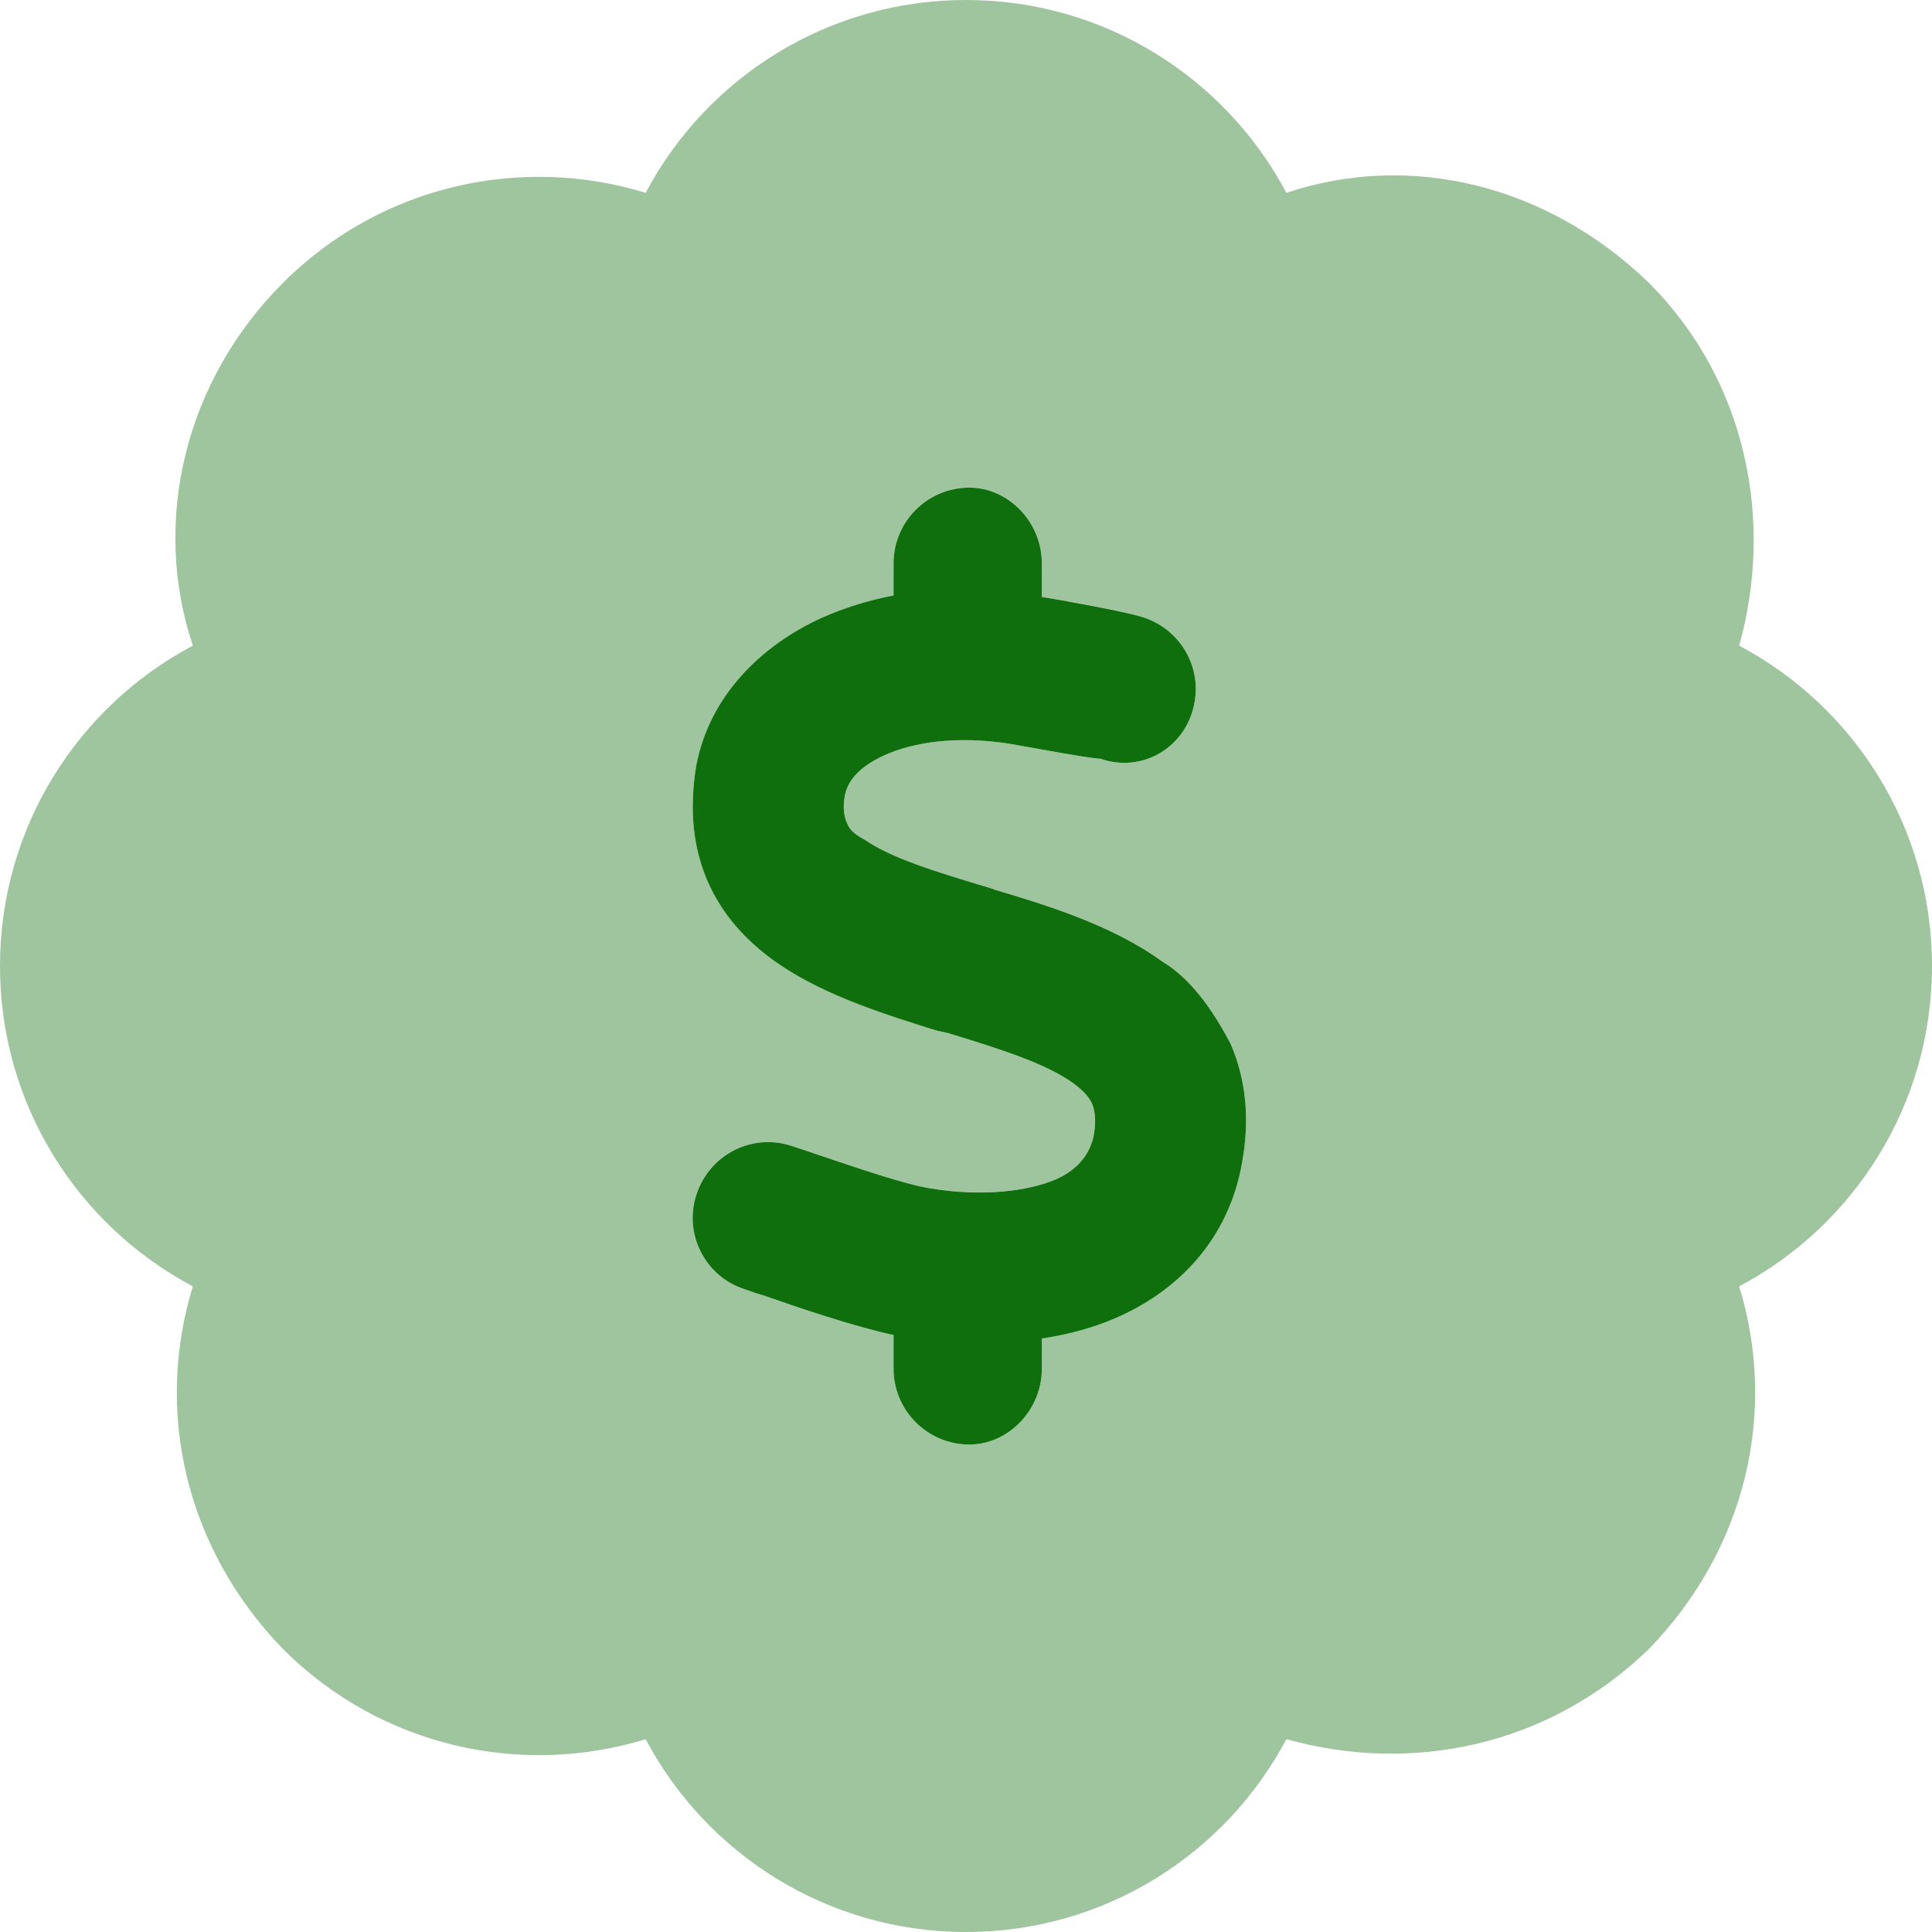 <svg width="16" height="16" viewBox="0 0 16 16" fill="none" xmlns="http://www.w3.org/2000/svg">
<path d="M8.028 4.038C8.347 4.038 8.628 4.319 8.628 4.666V4.944C8.881 4.984 9.275 5.059 9.437 5.103C9.772 5.194 9.972 5.534 9.881 5.869C9.794 6.203 9.45 6.4 9.115 6.284C8.981 6.275 8.509 6.184 8.356 6.159C7.922 6.091 7.559 6.147 7.322 6.256C7.087 6.363 7.015 6.491 6.997 6.588C6.975 6.691 6.997 6.778 7.009 6.803C7.025 6.838 7.034 6.888 7.159 6.953C7.381 7.106 7.728 7.213 8.215 7.359L8.24 7.369C8.662 7.494 9.215 7.663 9.625 7.963C9.85 8.097 10.034 8.344 10.191 8.644C10.322 8.944 10.35 9.278 10.287 9.625C10.178 10.259 9.759 10.694 9.231 10.919C9.05 10.997 8.856 11.05 8.628 11.085V11.335C8.628 11.681 8.347 11.963 8.028 11.963C7.681 11.963 7.4 11.681 7.4 11.335V11.056C7.069 10.985 6.609 10.828 6.322 10.728C6.259 10.71 6.206 10.691 6.162 10.675C5.837 10.569 5.659 10.213 5.769 9.888C5.878 9.559 6.231 9.381 6.559 9.491C6.628 9.513 6.7 9.538 6.775 9.563C7.106 9.675 7.487 9.806 7.7 9.841C8.128 9.913 8.512 9.866 8.74 9.769C8.947 9.681 9.031 9.534 9.056 9.413C9.084 9.263 9.062 9.184 9.044 9.141C9.025 9.097 8.984 9.041 8.89 8.972C8.675 8.816 8.334 8.703 7.853 8.556L7.753 8.534C7.372 8.413 6.85 8.256 6.456 7.988C6.234 7.838 6.015 7.628 5.878 7.338C5.74 7.044 5.706 6.716 5.765 6.347C5.872 5.766 6.303 5.344 6.806 5.116C6.99 5.034 7.19 4.972 7.4 4.931V4.666C7.4 4.319 7.681 4.038 8.028 4.038Z" fill="#0E6F0C"/>
<path opacity="0.4" d="M8 0C9.15 0 10.15 0.647 10.653 1.597C11.681 1.253 12.816 1.53 13.656 2.343C14.469 3.156 14.691 4.319 14.403 5.347C15.353 5.85 16 6.85 16 8C16 9.15 15.353 10.15 14.403 10.653C14.719 11.681 14.469 12.816 13.656 13.656C12.816 14.469 11.681 14.691 10.653 14.403C10.15 15.353 9.15 16 8 16C6.85 16 5.85 15.353 5.347 14.403C4.319 14.719 3.156 14.469 2.343 13.656C1.53 12.816 1.281 11.681 1.597 10.653C0.647 10.15 0 9.15 0 8C0 6.85 0.647 5.85 1.597 5.347C1.253 4.319 1.53 3.156 2.343 2.343C3.156 1.53 4.319 1.281 5.347 1.597C5.85 0.647 6.85 0 8 0ZM8.628 4.666C8.628 4.319 8.347 4.037 8.028 4.037C7.681 4.037 7.4 4.319 7.4 4.666V4.931C7.191 4.972 6.991 5.034 6.806 5.116C6.303 5.344 5.872 5.766 5.766 6.347C5.706 6.716 5.741 7.044 5.878 7.338C6.016 7.628 6.234 7.838 6.456 7.987C6.85 8.253 7.372 8.412 7.753 8.534L7.853 8.556C8.334 8.703 8.675 8.816 8.891 8.972C8.984 9.041 9.025 9.097 9.044 9.141C9.062 9.184 9.084 9.262 9.056 9.412C9.031 9.559 8.947 9.681 8.741 9.769C8.512 9.866 8.128 9.912 7.7 9.841C7.487 9.806 7.106 9.675 6.775 9.562C6.7 9.537 6.628 9.512 6.559 9.491C6.231 9.381 5.878 9.559 5.769 9.884C5.659 10.213 5.838 10.569 6.162 10.675C6.206 10.691 6.259 10.709 6.322 10.728C6.609 10.828 7.069 10.984 7.4 11.056V11.334C7.4 11.681 7.681 11.963 8.028 11.963C8.347 11.963 8.628 11.681 8.628 11.334V11.084C8.856 11.05 9.05 10.997 9.231 10.919C9.759 10.694 10.178 10.259 10.287 9.625C10.35 9.278 10.322 8.944 10.191 8.644C10.034 8.344 9.85 8.097 9.625 7.963C9.216 7.662 8.662 7.494 8.241 7.369L8.216 7.359C7.728 7.213 7.381 7.106 7.159 6.953C7.034 6.888 7.025 6.838 7.009 6.803C6.997 6.778 6.975 6.691 6.997 6.588C7.016 6.491 7.088 6.362 7.322 6.256C7.559 6.147 7.922 6.091 8.356 6.159C8.509 6.184 8.981 6.275 9.116 6.284C9.45 6.4 9.794 6.203 9.881 5.869C9.972 5.534 9.772 5.194 9.438 5.103C9.275 5.059 8.881 4.981 8.628 4.944V4.666Z" fill="#0E6F0C"/>
</svg>
